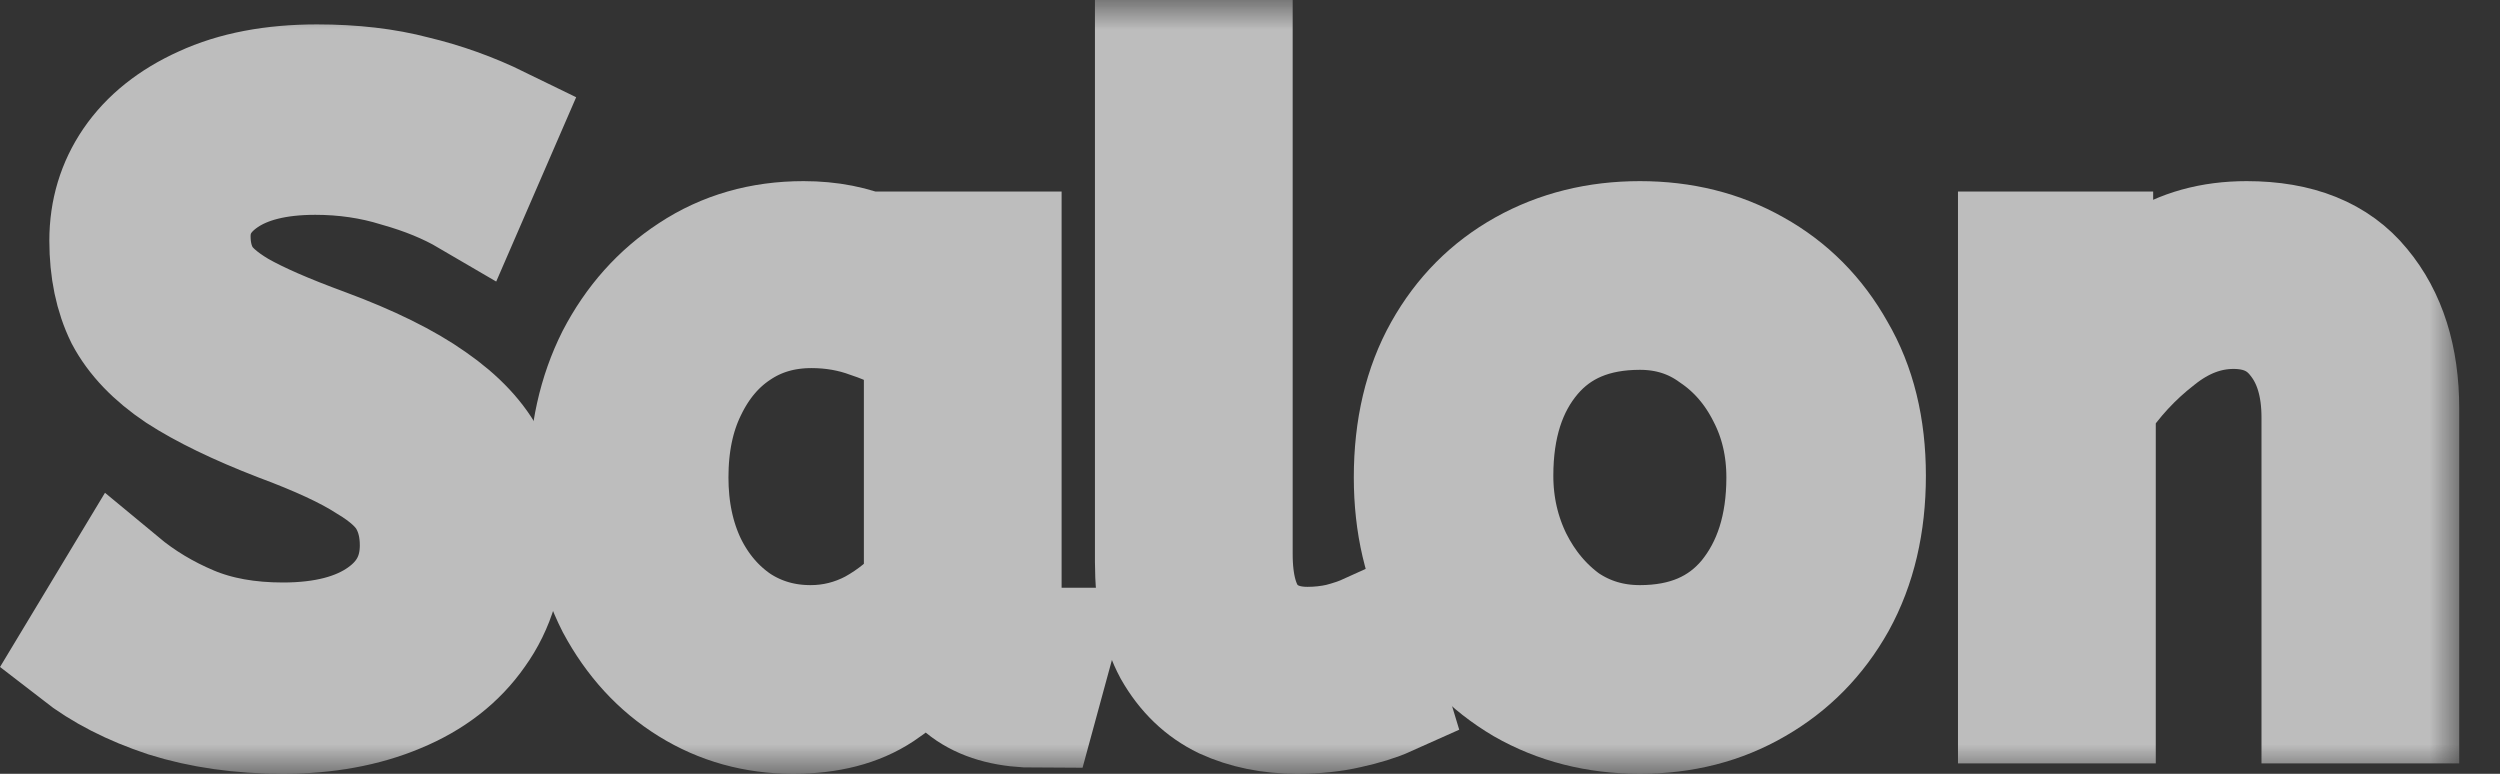 <svg width="42" height="13" viewBox="0 0 42 13" fill="none" xmlns="http://www.w3.org/2000/svg">
<rect x="0" y="0" width="42" height="13" fill="#333333" stroke="none"/>
<mask id="path-1-outside-1_3_388" maskUnits="userSpaceOnUse" x="-0.685" y="0" width="42" height="13" fill="black">
<rect fill="white" x="-0.685" width="42" height="13"/>
<path d="M4.753 12C4.038 12 3.387 11.907 2.799 11.722C2.211 11.527 1.717 11.274 1.315 10.961L2.02 9.791C2.373 10.084 2.769 10.323 3.21 10.508C3.651 10.693 4.165 10.786 4.753 10.786C5.458 10.786 6.017 10.64 6.428 10.347C6.839 10.055 7.045 9.66 7.045 9.162C7.045 8.879 6.986 8.631 6.869 8.416C6.751 8.192 6.521 7.977 6.178 7.773C5.845 7.558 5.35 7.329 4.694 7.085C3.989 6.812 3.426 6.539 3.005 6.266C2.583 5.983 2.28 5.666 2.094 5.315C1.917 4.954 1.829 4.53 1.829 4.043C1.829 3.555 1.961 3.116 2.226 2.726C2.5 2.326 2.897 2.009 3.416 1.775C3.945 1.531 4.582 1.41 5.326 1.41C5.933 1.41 6.477 1.473 6.957 1.6C7.447 1.717 7.922 1.887 8.382 2.112L7.868 3.297C7.535 3.102 7.143 2.941 6.692 2.814C6.252 2.677 5.786 2.609 5.297 2.609C4.65 2.609 4.141 2.736 3.769 2.989C3.396 3.243 3.21 3.57 3.21 3.969C3.21 4.223 3.264 4.447 3.372 4.642C3.48 4.837 3.69 5.027 4.004 5.213C4.327 5.398 4.807 5.608 5.444 5.842C6.208 6.125 6.81 6.422 7.251 6.734C7.701 7.046 8.02 7.387 8.206 7.758C8.392 8.119 8.485 8.533 8.485 9.001C8.485 9.635 8.323 10.176 8 10.625C7.687 11.074 7.246 11.415 6.678 11.649C6.119 11.883 5.478 12 4.753 12Z"/>
<path d="M13.324 12C12.687 12 12.109 11.839 11.59 11.517C11.071 11.195 10.655 10.742 10.341 10.157C10.038 9.562 9.886 8.865 9.886 8.065C9.886 7.305 10.038 6.622 10.341 6.017C10.655 5.413 11.081 4.935 11.62 4.584C12.168 4.223 12.795 4.043 13.5 4.043C13.941 4.043 14.338 4.121 14.69 4.277C15.053 4.423 15.366 4.608 15.631 4.832V4.218H16.835V9.981C16.835 10.352 16.924 10.596 17.1 10.713C17.286 10.82 17.487 10.874 17.702 10.874L17.423 11.898C16.483 11.898 15.915 11.517 15.719 10.757C15.494 11.069 15.185 11.356 14.793 11.62C14.411 11.873 13.921 12 13.324 12ZM13.618 10.83C13.99 10.83 14.343 10.742 14.676 10.566C15.009 10.381 15.288 10.152 15.513 9.879V5.798C15.249 5.613 14.955 5.466 14.632 5.359C14.318 5.242 13.985 5.184 13.633 5.184C13.162 5.184 12.746 5.305 12.384 5.549C12.031 5.783 11.752 6.115 11.546 6.544C11.341 6.963 11.238 7.456 11.238 8.021C11.238 8.567 11.341 9.055 11.546 9.484C11.752 9.903 12.036 10.235 12.398 10.479C12.761 10.713 13.167 10.83 13.618 10.83Z"/>
<path d="M21.79 12C21.339 12 20.933 11.917 20.57 11.751C20.208 11.576 19.919 11.298 19.703 10.918C19.498 10.537 19.395 10.045 19.395 9.44V1H20.717V9.309C20.717 9.835 20.825 10.225 21.04 10.479C21.266 10.732 21.574 10.859 21.966 10.859C22.152 10.859 22.333 10.839 22.509 10.8C22.696 10.752 22.852 10.698 22.98 10.64L23.303 11.707C23.127 11.786 22.906 11.854 22.642 11.912C22.387 11.971 22.103 12 21.79 12Z"/>
<path d="M27.55 12C26.825 12 26.174 11.834 25.596 11.503C25.018 11.161 24.562 10.693 24.229 10.098C23.906 9.494 23.744 8.801 23.744 8.021C23.744 7.202 23.911 6.495 24.244 5.9C24.577 5.305 25.033 4.847 25.61 4.525C26.188 4.203 26.835 4.043 27.55 4.043C28.265 4.043 28.907 4.203 29.475 4.525C30.052 4.847 30.508 5.305 30.841 5.9C31.184 6.485 31.355 7.183 31.355 7.992C31.355 8.801 31.189 9.508 30.856 10.113C30.523 10.708 30.067 11.171 29.489 11.503C28.921 11.834 28.275 12 27.55 12ZM27.55 10.83C28.324 10.83 28.926 10.571 29.357 10.055C29.788 9.528 30.003 8.85 30.003 8.021C30.003 7.514 29.896 7.051 29.68 6.632C29.465 6.203 29.171 5.861 28.799 5.608C28.436 5.344 28.02 5.213 27.55 5.213C26.776 5.213 26.174 5.466 25.743 5.973C25.312 6.481 25.096 7.153 25.096 7.992C25.096 8.499 25.204 8.972 25.419 9.411C25.635 9.84 25.924 10.186 26.286 10.45C26.659 10.703 27.08 10.83 27.55 10.83Z"/>
<path d="M33.894 11.825V4.218H35.173V5.491C35.447 5.081 35.795 4.74 36.216 4.467C36.647 4.184 37.156 4.043 37.744 4.043C38.606 4.043 39.247 4.301 39.669 4.818C40.099 5.335 40.315 6.017 40.315 6.866V11.825H38.993V7.012C38.993 6.466 38.86 6.027 38.596 5.695C38.341 5.364 37.984 5.198 37.523 5.198C37.073 5.198 36.647 5.359 36.245 5.681C35.843 5.993 35.501 6.363 35.217 6.793V11.825H33.894Z"/>
</mask>
<path d="M4.753 12C4.038 12 3.387 11.907 2.799 11.722C2.211 11.527 1.717 11.274 1.315 10.961L2.02 9.791C2.373 10.084 2.769 10.323 3.21 10.508C3.651 10.693 4.165 10.786 4.753 10.786C5.458 10.786 6.017 10.64 6.428 10.347C6.839 10.055 7.045 9.66 7.045 9.162C7.045 8.879 6.986 8.631 6.869 8.416C6.751 8.192 6.521 7.977 6.178 7.773C5.845 7.558 5.35 7.329 4.694 7.085C3.989 6.812 3.426 6.539 3.005 6.266C2.583 5.983 2.28 5.666 2.094 5.315C1.917 4.954 1.829 4.53 1.829 4.043C1.829 3.555 1.961 3.116 2.226 2.726C2.5 2.326 2.897 2.009 3.416 1.775C3.945 1.531 4.582 1.41 5.326 1.41C5.933 1.41 6.477 1.473 6.957 1.6C7.447 1.717 7.922 1.887 8.382 2.112L7.868 3.297C7.535 3.102 7.143 2.941 6.692 2.814C6.252 2.677 5.786 2.609 5.297 2.609C4.65 2.609 4.141 2.736 3.769 2.989C3.396 3.243 3.21 3.57 3.21 3.969C3.21 4.223 3.264 4.447 3.372 4.642C3.48 4.837 3.69 5.027 4.004 5.213C4.327 5.398 4.807 5.608 5.444 5.842C6.208 6.125 6.81 6.422 7.251 6.734C7.701 7.046 8.02 7.387 8.206 7.758C8.392 8.119 8.485 8.533 8.485 9.001C8.485 9.635 8.323 10.176 8 10.625C7.687 11.074 7.246 11.415 6.678 11.649C6.119 11.883 5.478 12 4.753 12Z" fill="white"/>
<path d="M13.324 12C12.687 12 12.109 11.839 11.59 11.517C11.071 11.195 10.655 10.742 10.341 10.157C10.038 9.562 9.886 8.865 9.886 8.065C9.886 7.305 10.038 6.622 10.341 6.017C10.655 5.413 11.081 4.935 11.62 4.584C12.168 4.223 12.795 4.043 13.5 4.043C13.941 4.043 14.338 4.121 14.69 4.277C15.053 4.423 15.366 4.608 15.631 4.832V4.218H16.835V9.981C16.835 10.352 16.924 10.596 17.1 10.713C17.286 10.82 17.487 10.874 17.702 10.874L17.423 11.898C16.483 11.898 15.915 11.517 15.719 10.757C15.494 11.069 15.185 11.356 14.793 11.62C14.411 11.873 13.921 12 13.324 12ZM13.618 10.83C13.99 10.83 14.343 10.742 14.676 10.566C15.009 10.381 15.288 10.152 15.513 9.879V5.798C15.249 5.613 14.955 5.466 14.632 5.359C14.318 5.242 13.985 5.184 13.633 5.184C13.162 5.184 12.746 5.305 12.384 5.549C12.031 5.783 11.752 6.115 11.546 6.544C11.341 6.963 11.238 7.456 11.238 8.021C11.238 8.567 11.341 9.055 11.546 9.484C11.752 9.903 12.036 10.235 12.398 10.479C12.761 10.713 13.167 10.83 13.618 10.83Z" fill="white"/>
<path d="M21.79 12C21.339 12 20.933 11.917 20.57 11.751C20.208 11.576 19.919 11.298 19.703 10.918C19.498 10.537 19.395 10.045 19.395 9.44V1H20.717V9.309C20.717 9.835 20.825 10.225 21.04 10.479C21.266 10.732 21.574 10.859 21.966 10.859C22.152 10.859 22.333 10.839 22.509 10.8C22.696 10.752 22.852 10.698 22.98 10.64L23.303 11.707C23.127 11.786 22.906 11.854 22.642 11.912C22.387 11.971 22.103 12 21.79 12Z" fill="white"/>
<path d="M27.55 12C26.825 12 26.174 11.834 25.596 11.503C25.018 11.161 24.562 10.693 24.229 10.098C23.906 9.494 23.744 8.801 23.744 8.021C23.744 7.202 23.911 6.495 24.244 5.9C24.577 5.305 25.033 4.847 25.61 4.525C26.188 4.203 26.835 4.043 27.55 4.043C28.265 4.043 28.907 4.203 29.475 4.525C30.052 4.847 30.508 5.305 30.841 5.9C31.184 6.485 31.355 7.183 31.355 7.992C31.355 8.801 31.189 9.508 30.856 10.113C30.523 10.708 30.067 11.171 29.489 11.503C28.921 11.834 28.275 12 27.55 12ZM27.55 10.83C28.324 10.83 28.926 10.571 29.357 10.055C29.788 9.528 30.003 8.85 30.003 8.021C30.003 7.514 29.896 7.051 29.68 6.632C29.465 6.203 29.171 5.861 28.799 5.608C28.436 5.344 28.02 5.213 27.55 5.213C26.776 5.213 26.174 5.466 25.743 5.973C25.312 6.481 25.096 7.153 25.096 7.992C25.096 8.499 25.204 8.972 25.419 9.411C25.635 9.84 25.924 10.186 26.286 10.45C26.659 10.703 27.08 10.83 27.55 10.83Z" fill="white"/>
<path d="M33.894 11.825V4.218H35.173V5.491C35.447 5.081 35.795 4.74 36.216 4.467C36.647 4.184 37.156 4.043 37.744 4.043C38.606 4.043 39.247 4.301 39.669 4.818C40.099 5.335 40.315 6.017 40.315 6.866V11.825H38.993V7.012C38.993 6.466 38.86 6.027 38.596 5.695C38.341 5.364 37.984 5.198 37.523 5.198C37.073 5.198 36.647 5.359 36.245 5.681C35.843 5.993 35.501 6.363 35.217 6.793V11.825H33.894Z" fill="white"/>
<path d="M4.753 12C4.038 12 3.387 11.907 2.799 11.722C2.211 11.527 1.717 11.274 1.315 10.961L2.02 9.791C2.373 10.084 2.769 10.323 3.21 10.508C3.651 10.693 4.165 10.786 4.753 10.786C5.458 10.786 6.017 10.64 6.428 10.347C6.839 10.055 7.045 9.66 7.045 9.162C7.045 8.879 6.986 8.631 6.869 8.416C6.751 8.192 6.521 7.977 6.178 7.773C5.845 7.558 5.35 7.329 4.694 7.085C3.989 6.812 3.426 6.539 3.005 6.266C2.583 5.983 2.28 5.666 2.094 5.315C1.917 4.954 1.829 4.53 1.829 4.043C1.829 3.555 1.961 3.116 2.226 2.726C2.5 2.326 2.897 2.009 3.416 1.775C3.945 1.531 4.582 1.41 5.326 1.41C5.933 1.41 6.477 1.473 6.957 1.6C7.447 1.717 7.922 1.887 8.382 2.112L7.868 3.297C7.535 3.102 7.143 2.941 6.692 2.814C6.252 2.677 5.786 2.609 5.297 2.609C4.65 2.609 4.141 2.736 3.769 2.989C3.396 3.243 3.21 3.57 3.21 3.969C3.21 4.223 3.264 4.447 3.372 4.642C3.48 4.837 3.69 5.027 4.004 5.213C4.327 5.398 4.807 5.608 5.444 5.842C6.208 6.125 6.81 6.422 7.251 6.734C7.701 7.046 8.02 7.387 8.206 7.758C8.392 8.119 8.485 8.533 8.485 9.001C8.485 9.635 8.323 10.176 8 10.625C7.687 11.074 7.246 11.415 6.678 11.649C6.119 11.883 5.478 12 4.753 12Z" stroke="#BDBDBD" stroke-width="2" mask="url(#path-1-outside-1_3_388)"/>
<path d="M13.324 12C12.687 12 12.109 11.839 11.59 11.517C11.071 11.195 10.655 10.742 10.341 10.157C10.038 9.562 9.886 8.865 9.886 8.065C9.886 7.305 10.038 6.622 10.341 6.017C10.655 5.413 11.081 4.935 11.62 4.584C12.168 4.223 12.795 4.043 13.5 4.043C13.941 4.043 14.338 4.121 14.69 4.277C15.053 4.423 15.366 4.608 15.631 4.832V4.218H16.835V9.981C16.835 10.352 16.924 10.596 17.1 10.713C17.286 10.82 17.487 10.874 17.702 10.874L17.423 11.898C16.483 11.898 15.915 11.517 15.719 10.757C15.494 11.069 15.185 11.356 14.793 11.62C14.411 11.873 13.921 12 13.324 12ZM13.618 10.83C13.99 10.83 14.343 10.742 14.676 10.566C15.009 10.381 15.288 10.152 15.513 9.879V5.798C15.249 5.613 14.955 5.466 14.632 5.359C14.318 5.242 13.985 5.184 13.633 5.184C13.162 5.184 12.746 5.305 12.384 5.549C12.031 5.783 11.752 6.115 11.546 6.544C11.341 6.963 11.238 7.456 11.238 8.021C11.238 8.567 11.341 9.055 11.546 9.484C11.752 9.903 12.036 10.235 12.398 10.479C12.761 10.713 13.167 10.83 13.618 10.83Z" stroke="#BDBDBD" stroke-width="2" mask="url(#path-1-outside-1_3_388)"/>
<path d="M21.79 12C21.339 12 20.933 11.917 20.57 11.751C20.208 11.576 19.919 11.298 19.703 10.918C19.498 10.537 19.395 10.045 19.395 9.44V1H20.717V9.309C20.717 9.835 20.825 10.225 21.04 10.479C21.266 10.732 21.574 10.859 21.966 10.859C22.152 10.859 22.333 10.839 22.509 10.8C22.696 10.752 22.852 10.698 22.98 10.64L23.303 11.707C23.127 11.786 22.906 11.854 22.642 11.912C22.387 11.971 22.103 12 21.79 12Z" stroke="#BDBDBD" stroke-width="2" mask="url(#path-1-outside-1_3_388)"/>
<path d="M27.55 12C26.825 12 26.174 11.834 25.596 11.503C25.018 11.161 24.562 10.693 24.229 10.098C23.906 9.494 23.744 8.801 23.744 8.021C23.744 7.202 23.911 6.495 24.244 5.9C24.577 5.305 25.033 4.847 25.61 4.525C26.188 4.203 26.835 4.043 27.55 4.043C28.265 4.043 28.907 4.203 29.475 4.525C30.052 4.847 30.508 5.305 30.841 5.9C31.184 6.485 31.355 7.183 31.355 7.992C31.355 8.801 31.189 9.508 30.856 10.113C30.523 10.708 30.067 11.171 29.489 11.503C28.921 11.834 28.275 12 27.55 12ZM27.55 10.83C28.324 10.83 28.926 10.571 29.357 10.055C29.788 9.528 30.003 8.85 30.003 8.021C30.003 7.514 29.896 7.051 29.68 6.632C29.465 6.203 29.171 5.861 28.799 5.608C28.436 5.344 28.02 5.213 27.55 5.213C26.776 5.213 26.174 5.466 25.743 5.973C25.312 6.481 25.096 7.153 25.096 7.992C25.096 8.499 25.204 8.972 25.419 9.411C25.635 9.84 25.924 10.186 26.286 10.45C26.659 10.703 27.08 10.83 27.55 10.83Z" stroke="#BDBDBD" stroke-width="2" mask="url(#path-1-outside-1_3_388)"/>
<path d="M33.894 11.825V4.218H35.173V5.491C35.447 5.081 35.795 4.74 36.216 4.467C36.647 4.184 37.156 4.043 37.744 4.043C38.606 4.043 39.247 4.301 39.669 4.818C40.099 5.335 40.315 6.017 40.315 6.866V11.825H38.993V7.012C38.993 6.466 38.86 6.027 38.596 5.695C38.341 5.364 37.984 5.198 37.523 5.198C37.073 5.198 36.647 5.359 36.245 5.681C35.843 5.993 35.501 6.363 35.217 6.793V11.825H33.894Z" stroke="#BDBDBD" stroke-width="2" mask="url(#path-1-outside-1_3_388)"/>
</svg>
